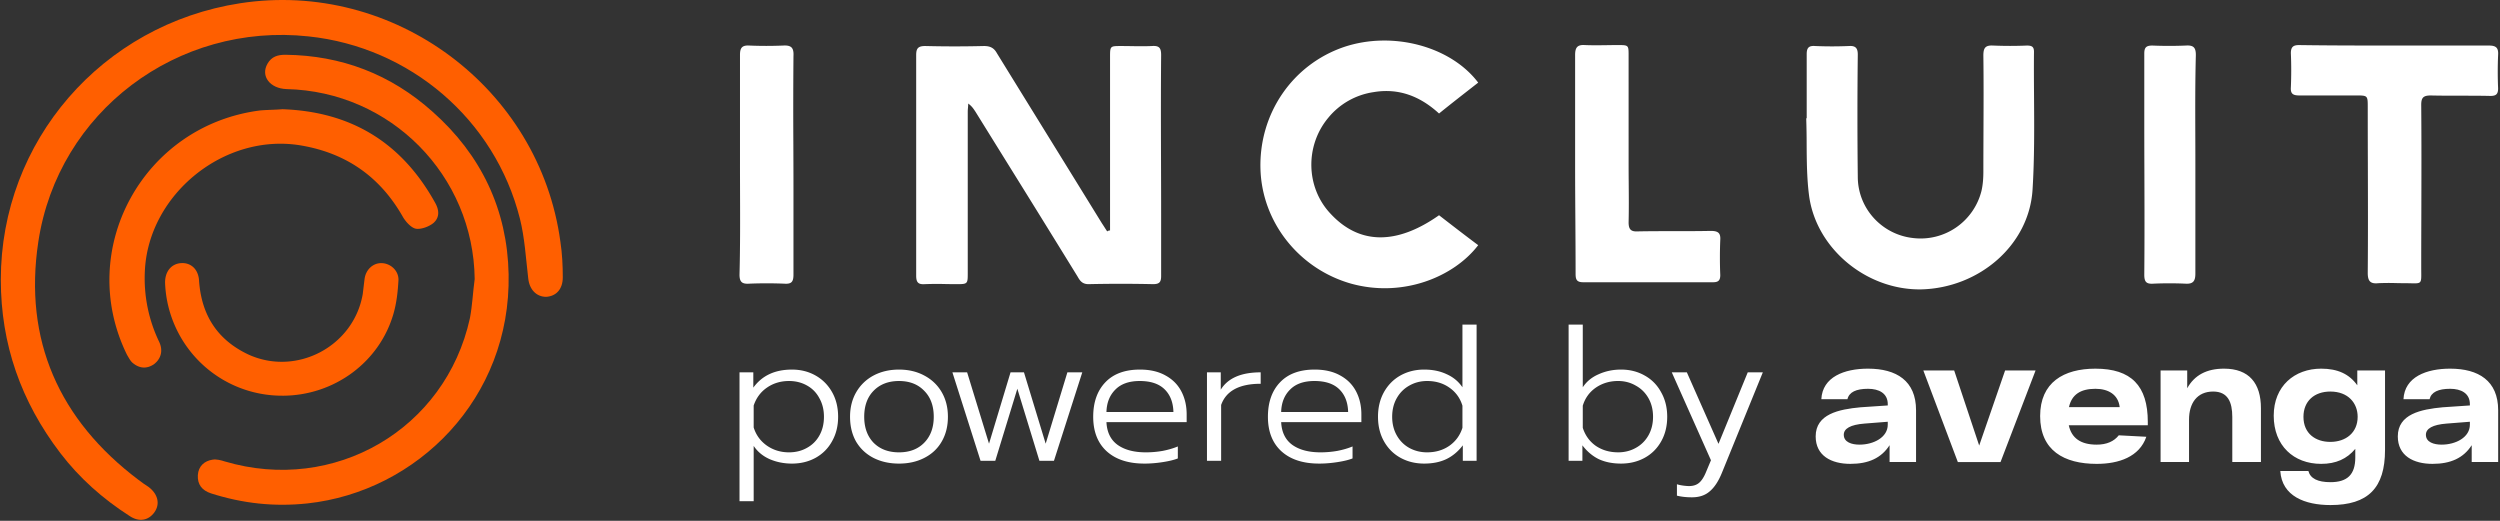 <svg xmlns="http://www.w3.org/2000/svg" width="1728" height="360" viewBox="0 0 1728 360" fill="#fff"><rect x="0" y="0" width="1728" height="360" fill="#333333" stroke="none"/><g clip-path="url(#a)"><path fill-rule="evenodd" clip-rule="evenodd" d="M1285.27 307.335c9.83 0 19.55-5.062 19.55-13.794v-2.025l-16.15 1.265c-9.58.76-14.25 3.417-14.25 7.72 0 5.189 5.55 6.834 10.85 6.834Zm5.92-52.52c19.56 0 33.18 8.353 33.18 28.728v35.814h-18.29v-11.643c-5.68 8.859-14.51 12.909-27.12 12.909-13.12 0-23.97-5.568-23.97-18.983 0-15.44 16.02-18.73 31.03-20.122l18.8-1.265v-.886c0-7.594-6.18-10.631-13.63-10.631-8.19 0-13.11 2.278-14.25 7.214h-18.04c.76-15.44 15.9-21.135 32.29-21.135Zm396.44 52.52c9.84 0 19.55-5.062 19.55-13.794v-2.025l-16.14 1.265c-9.59.76-14.26 3.417-14.26 7.72 0 5.189 5.55 6.834 10.85 6.834Zm5.93-52.52c19.55 0 33.17 8.353 33.17 28.728v35.814h-18.29v-11.643c-5.67 8.859-14.5 12.909-27.12 12.909-13.11 0-23.96-5.568-23.96-18.983 0-15.439 16.02-18.73 31.03-20.122l18.79-1.265v-.886c0-7.593-6.18-10.631-13.62-10.631-8.2 0-13.12 2.278-14.25 7.214h-18.04c.76-15.44 15.89-21.135 32.29-21.135Zm-286.58 1.266h-21.06l-17.91 51.887-17.28-51.887h-21.32l23.84 63.276h29.52l24.21-63.276Zm41.38 12.655c-10.35 0-16.4 4.05-18.29 12.656h35.06c-1.01-8.733-7.94-12.656-16.77-12.656Zm36.2 22.906v2.278h-54.62c1.89 8.859 8.2 13.415 19.3 13.415 6.94 0 11.98-2.278 15.26-6.454l19.05 1.012c-4.8 13.921-19.05 18.73-34.31 18.73-22.58 0-39.1-9.238-39.1-33.03 0-23.286 16.27-32.778 38.22-32.778 24.72 0 36.2 11.77 36.2 36.827Zm52.72-36.827c17.28 0 25.48 10.125 25.48 27.336v37.206h-19.8v-31.132c0-10.25-3.03-17.59-13.25-17.59-11.1 0-16.65 8.099-16.65 19.362v29.36h-19.67v-63.276h18.41v12.276c5.05-9.112 13.5-13.542 25.48-13.542Zm73.41 50.622c10.85 0 18.92-6.455 18.92-17.338 0-9.365-6.43-17.464-18.92-17.464-10.98 0-18.54 6.58-18.54 17.464 0 11.643 8.45 17.338 18.54 17.338Zm18.67-39.105v-10.251h19.17v54.924c0 26.196-11.61 38.092-37.72 38.092-17.53 0-33.55-6.074-34.68-23.539h19.42c1.39 5.189 6.43 7.72 15.26 7.72 11.73 0 17.16-5.315 17.16-17.084v-5.948c-5.8 6.96-13.37 10.377-23.59 10.377-19.04 0-32.79-12.655-32.79-33.283 0-20.502 14.38-32.525 32.79-32.525 11.35 0 19.43 3.671 24.98 11.517Z"/><path d="M511.152 257.364h9.537v10.575c6.018-8.324 14.919-12.486 26.702-12.486 6.018 0 11.443 1.359 16.275 4.077 4.832 2.718 8.647 6.54 11.444 11.466 2.797 4.927 4.196 10.618 4.196 17.073 0 6.371-1.399 12.019-4.196 16.945-2.713 4.927-6.527 8.749-11.444 11.467-4.832 2.633-10.257 3.95-16.275 3.95-5.51 0-10.639-1.02-15.386-3.058-4.747-2.124-8.434-5.181-11.062-9.173v38.222h-9.791v-89.058Zm34.204 55.295c4.578 0 8.689-1.019 12.334-3.058 3.73-2.038 6.612-4.884 8.646-8.536 2.12-3.738 3.179-8.069 3.179-12.996 0-4.841-1.059-9.131-3.179-12.868-2.034-3.822-4.916-6.753-8.646-8.791-3.645-2.039-7.756-3.058-12.334-3.058-5.764 0-10.85 1.529-15.258 4.587-4.323 2.973-7.375 7.092-9.155 12.358v15.162c1.611 5.181 4.62 9.343 9.028 12.486 4.493 3.142 9.621 4.714 15.385 4.714Zm76.02 7.772c-6.612 0-12.504-1.317-17.675-3.95-5.086-2.633-9.07-6.37-11.952-11.212-2.797-4.926-4.196-10.66-4.196-17.2 0-6.455 1.441-12.146 4.323-17.073 2.882-4.926 6.866-8.748 11.953-11.466 5.17-2.718 11.019-4.077 17.547-4.077 6.527 0 12.333 1.359 17.419 4.077 5.171 2.718 9.198 6.54 12.08 11.466 2.882 4.927 4.323 10.618 4.323 17.073 0 6.54-1.441 12.274-4.323 17.2-2.797 4.842-6.782 8.579-11.952 11.212-5.087 2.633-10.936 3.95-17.547 3.95Zm0-7.772c7.29 0 13.096-2.209 17.419-6.625 4.408-4.502 6.612-10.49 6.612-17.965 0-7.559-2.204-13.548-6.612-17.964-4.323-4.502-10.129-6.753-17.419-6.753-7.291 0-13.14 2.251-17.547 6.753-4.324 4.416-6.485 10.405-6.485 17.964 0 7.475 2.161 13.463 6.485 17.965 4.407 4.416 10.256 6.625 17.547 6.625Zm36.925-55.295h10.173l15.131 49.307 14.876-49.307h9.283l15.004 49.307 15.004-49.307h10.299l-19.582 61.156h-10.045l-15.258-49.817-15.258 49.817h-10.172l-19.455-61.156Zm132.67 63.067c-11.105 0-19.793-2.846-26.066-8.537-6.188-5.69-9.282-13.632-9.282-23.825 0-10.023 2.797-17.964 8.392-23.825 5.594-5.861 13.563-8.791 23.904-8.791 6.951 0 12.843 1.359 17.674 4.077 4.832 2.633 8.477 6.285 10.936 10.957 2.458 4.671 3.687 9.98 3.687 15.926v5.351h-55.438c.339 6.965 2.882 12.189 7.629 15.671 4.831 3.483 11.359 5.224 19.581 5.224 3.984 0 7.884-.34 11.698-1.019 3.899-.765 7.375-1.784 10.427-3.058v8.281c-2.543 1.02-6.019 1.869-10.427 2.548-4.323.68-8.561 1.02-12.715 1.02Zm20.09-35.674c-.17-6.626-2.204-11.849-6.103-15.672-3.9-3.822-9.622-5.733-17.166-5.733-7.375 0-13.012 1.996-16.911 5.988-3.9 3.907-5.934 9.046-6.103 15.417h46.283Zm23.192-27.393h9.537v11.976c4.916-7.984 14.114-11.976 27.592-11.976v7.899c-14.75 0-23.862 4.884-27.338 14.652v38.605h-9.791v-61.156Zm77.478 63.067c-11.105 0-19.794-2.846-26.066-8.537-6.188-5.69-9.283-13.632-9.283-23.825 0-10.023 2.798-17.964 8.393-23.825 5.594-5.861 13.562-8.791 23.904-8.791 6.951 0 12.843 1.359 17.674 4.077 4.832 2.633 8.477 6.285 10.935 10.957 2.459 4.671 3.688 9.98 3.688 15.926v5.351h-55.439c.34 6.965 2.883 12.189 7.63 15.671 4.831 3.483 11.359 5.224 19.581 5.224 3.984 0 7.884-.34 11.698-1.019 3.899-.765 7.375-1.784 10.427-3.058v8.281c-2.543 1.02-6.019 1.869-10.427 2.548-4.323.68-8.562 1.02-12.715 1.02Zm20.09-35.674c-.17-6.626-2.204-11.849-6.103-15.672-3.9-3.822-9.622-5.733-17.166-5.733-7.375 0-13.012 1.996-16.911 5.988-3.9 3.907-5.934 9.046-6.104 15.417h46.284Zm52.564 35.674c-6.018 0-11.443-1.317-16.275-3.95-4.832-2.633-8.646-6.413-11.444-11.339-2.797-4.927-4.196-10.618-4.196-17.073 0-6.37 1.357-12.019 4.069-16.945 2.797-5.011 6.612-8.876 11.444-11.594 4.916-2.718 10.384-4.077 16.402-4.077 5.849 0 11.02 1.061 15.513 3.185 4.582 2.038 8.222 5.054 10.932 9.046v-43.319h9.79v94.155h-9.53v-10.703c-3.22 4.247-7.04 7.432-11.446 9.556-4.323 2.038-9.41 3.058-15.259 3.058Zm2.035-7.772c5.849 0 10.935-1.487 15.26-4.459 4.41-3.058 7.46-7.22 9.15-12.486v-15.289c-1.61-5.267-4.62-9.429-9.02-12.486-4.328-3.058-9.456-4.587-15.39-4.587-4.493 0-8.604 1.062-12.334 3.185-3.645 2.039-6.527 4.927-8.646 8.664-2.119 3.737-3.179 8.027-3.179 12.868 0 4.842 1.06 9.131 3.179 12.868 2.119 3.738 5.001 6.626 8.646 8.664 3.73 2.039 7.841 3.058 12.334 3.058Zm134.04 7.772c-5.85 0-10.98-1.02-15.39-3.058-4.32-2.124-8.1-5.309-11.32-9.556v10.703h-9.53v-94.155h9.79v43.319c2.63-3.992 6.31-7.008 11.06-9.046 4.75-2.124 9.88-3.185 15.39-3.185 6.01 0 11.44 1.359 16.27 4.077 4.92 2.718 8.73 6.583 11.44 11.594 2.8 4.926 4.2 10.575 4.2 16.945 0 6.455-1.4 12.146-4.2 17.073-2.79 4.926-6.61 8.706-11.44 11.339-4.83 2.633-10.26 3.95-16.27 3.95Zm-2.04-7.772c4.49 0 8.56-1.019 12.21-3.058 3.73-2.038 6.65-4.926 8.77-8.664 2.12-3.737 3.18-8.026 3.18-12.868 0-4.841-1.06-9.131-3.18-12.868s-5.04-6.625-8.77-8.664c-3.65-2.123-7.72-3.185-12.21-3.185-5.76 0-10.89 1.529-15.38 4.587-4.41 3.057-7.42 7.219-9.03 12.486v15.289c1.69 5.266 4.7 9.428 9.03 12.486 4.4 2.972 9.53 4.459 15.38 4.459Zm51.09 31.087c-3.9 0-7.37-.382-10.42-1.146v-7.9c.93.34 2.24.637 3.94.892 1.78.255 3.26.382 4.45.382 2.88 0 5.21-.764 6.99-2.293 1.78-1.529 3.39-4.077 4.83-7.644l3.31-7.9-27.08-60.773h10.42l21.87 49.434 20.22-49.434h10.43l-28.23 69.31c-2.37 5.86-5.17 10.15-8.39 12.868-3.14 2.803-7.25 4.204-12.34 4.204ZM1016.83 60.93l4.9-3.823c-19.15-25.292-59.418-35.806-92.749-24.635-35.64 12.15-58.75 45.992-57.759 84.098.99 37.129 26.738 69.321 62.713 79.498 35.64 9.857 70.955-4.592 87.795-26.606-9.25-6.892-18.16-13.792-27.071-20.692-29.375 20.692-55.114 20.364-74.916-.986-17.165-18.071-17.828-46.985-1.654-66.363a49.888 49.888 0 0 1 31.357-17.743c17.492-2.957 32.34 2.965 45.213 14.786 7.331-5.946 14.661-11.668 22.171-17.535Zm231.96 20.82V37.4c0-4.6 1.65-5.914 5.94-5.585 7.59.32 15.51.32 23.1 0 4.63-.329 6.27 1.314 6.27 5.914-.32 28.25-.32 56.178 0 84.427 0 22.014 16.83 40.086 38.29 42.378a43.283 43.283 0 0 0 29.71-7.339 43.488 43.488 0 0 0 17.48-25.182c1-4.271 1.32-8.871 1.32-13.463 0-8.84.04-17.671.07-26.526v-.065c.08-17.782.16-35.606-.07-53.573 0-5.257 1.32-7.228 6.94-6.9 7.59.32 15.51.32 23.1 0 3.3 0 4.95.657 4.95 4.272-.11 10.626-.03 21.213.04 31.799.14 21.14.29 42.233-1.03 63.47-2.31 38.435-36.96 68.007-76.9 68.992-37.62.657-72.61-27.928-77.56-64.72-1.54-11.837-1.62-23.665-1.69-35.59 0-5.988-.1-11.975-.29-17.96h.33Zm-481.524 77.534V39.701c0-4.007 0-5.97.983-6.949.959-.937 2.861-.937 6.6-.937 2.438 0 4.835.032 7.216.072 4.731.072 9.414.144 14.24-.08 4.955-.32 6.273 1.322 6.273 6.25-.223 24.523-.151 49.054-.08 73.585.04 12.261.08 24.53.08 36.8v42.377c0 4.272-1.326 5.586-5.609 5.586a1005.951 1005.951 0 0 0-44.559 0c-4.291 0-5.937-2.3-7.591-5.257a21355.992 21355.992 0 0 0-51.143-82.608l-19.482-31.39-.288-.425c-1.19-1.787-2.213-3.334-4.667-5.161 0 .986-.079 1.891-.159 2.789-.08.905-.168 1.81-.168 2.797v111.369c0 7.886 0 7.886-8.255 7.886-2.429 0-4.826-.04-7.208-.08a232.338 232.338 0 0 0-14.24.08c-4.627.32-5.945-1.314-5.945-5.914V38.058c0-4.6 1.318-6.251 6.273-6.251 13.529.336 27.065.336 40.594 0 4.292 0 6.929 1.322 8.91 4.936a73148.032 73148.032 0 0 0 36.328 58.847l.04.056c12.106 19.594 24.213 39.188 36.239 58.71.663.978 1.239 1.883 1.814 2.781a162.28 162.28 0 0 0 1.822 2.805c.991-.658 1.646-.658 1.982-.658ZM1720.42 31.486c4.95 0 6.6 1.643 6.27 6.572-.33 7.663-.33 15.337 0 23 0 3.935-1.32 5.249-5.28 5.249-6.93-.16-13.78-.16-20.63-.16s-13.7 0-20.63-.16c-5.28 0-6.6 1.634-6.6 6.563.22 24.923.15 49.686.08 74.513v.112c-.04 12.446-.08 24.908-.08 37.401 0 1.243.01 2.348.02 3.334.05 4.183.07 6.195-.93 7.149-.93.881-2.74.833-6.24.753-1.47-.04-2.93-.061-4.4-.064-1.96 0-3.97-.04-5.99-.08-4.06-.121-8.11-.094-12.16.08-5.94.657-7.26-1.972-7.26-7.229.22-25.404.14-50.808.07-76.212-.04-12.71-.07-25.404-.07-38.115 0-4.103 0-6.162-1.03-7.188-1.03-1.026-3.1-1.026-7.23-1.026h-38.94c-4.29 0-6.27-.985-5.94-5.585.33-7.886.33-15.772 0-23.65 0-4.271 1.65-5.585 5.61-5.585 22.11.32 44.22.32 66.33.32h65.03v.008Zm-631.7 6.572v75.555c0 12.91.08 25.741.17 38.443v.168c.08 12.454.16 24.779.16 36.952 0 3.943.66 5.915 5.28 5.915h89.77c3.63 0 4.95-1.315 4.95-4.929-.33-8.101-.33-16.213 0-24.314.34-4.921-1.65-6.243-6.6-6.243-8.25.168-16.58.168-24.96.168-8.37 0-16.79 0-25.2.161-4.95.328-6.6-1.307-6.6-6.235.21-8.976.14-17.96.07-26.943-.04-4.488-.07-8.976-.07-13.464V38.378c0-3.566 0-5.37-.91-6.29-.94-.938-2.83-.938-6.68-.938-2.54 0-5.07.032-7.59.072-5.07.072-10.13.144-15.19-.08-5.28-.32-6.6 1.98-6.6 6.908v.008Zm-577.24 75.555V38.058c0-4.929 1.319-6.9 6.601-6.572 7.591.32 15.51.32 23.102 0 5.609-.328 7.591 1.315 7.264 7.229-.174 20.376-.2 40.753-.08 61.13v.088c.04 10.226.08 20.476.08 30.766v59.135c0 4.928-1.319 6.571-6.273 6.242a303.164 303.164 0 0 0-24.421 0c-4.954.321-6.601-1.314-6.601-6.242.496-19.226.432-38.259.368-57.252v-.016c-.016-6.323-.04-12.638-.04-18.953Zm1005.96 75.563v-75.563c0-6.331-.02-12.646-.04-18.953-.06-18.865-.13-37.641.37-56.602 0-5.257-1.65-6.9-6.93-6.572-7.59.32-15.51.32-23.1 0-4.29 0-5.61 1.315-5.61 5.586v45.663c0 11.941.03 23.858.07 35.759.07 23.761.15 47.482-.07 71.34 0 4.928 1.32 6.571 6.27 6.242 7.36-.328 14.74-.328 22.11 0 5.28.321 6.93-1.642 6.93-6.9Z"/><path d="M.563 193.325c0-95.749 69.95-176.347 165.415-191.078C272.143-14.12 372.947 60.75 387.354 167.117c1.235 8.184 1.644 16.367 1.644 24.551 0 8.184-4.523 13.094-11.517 13.503-6.586 0-11.528-4.91-12.354-12.675-1.634-13.912-2.461-28.243-5.749-41.317-17.286-68.732-76.127-118.662-146.076-126.018-90.533-9.81-173.236 51.966-186.815 141.976-10.292 67.914 14.406 123.154 69.133 164.471 2.052 1.637 4.523 3.273 6.994 4.91 6.575 4.9 8.229 11.856 4.114 17.585-4.114 5.729-10.7 6.956-17.285 2.455-18.511-11.866-34.572-26.178-47.723-43.363C14.542 277.596.563 237.916.563 193.315v.01Z" fill="#FF5F00"/><path d="M328.105 192.906c-.827-71.587-58.024-129.69-130.026-131.328-11.527-.399-18.113-9.002-13.171-17.584 2.879-4.91 6.994-6.138 12.344-6.138 38.676.4 72.829 13.493 101.632 39.271 33.744 29.871 51.847 67.914 52.674 112.515 1.644 85.908-63.365 150.14-139.083 158.323-23.044 2.455-44.853 0-66.652-6.956-6.177-2.036-9.464-6.128-9.066-12.674.418-6.138 4.533-9.821 10.292-10.639 2.471-.409 5.758.399 8.229 1.227 75.718 22.505 152.662-22.095 169.529-99.001 1.654-8.603 2.063-18.014 3.288-27.016h.01Z" fill="#FF5F00"/><path d="M195.19 75.49c47.324 1.637 82.294 22.914 105.338 64.232 2.889 4.91 3.706 10.229-.817 14.321-2.889 2.455-8.229 4.501-11.936 4.092-3.287-.409-6.993-4.491-9.046-7.775-15.642-27.814-39.094-44.59-71.195-49.91-52.664-8.593-104.919 33.952-107.4 86.727a101.199 101.199 0 0 0 9.883 49.101c2.889 6.138 1.236 11.867-3.706 15.549-4.932 3.274-9.863 2.865-14.397-.818-1.643-1.228-2.889-3.693-4.114-5.729-35.797-72.824 11.099-158.742 92.167-168.961 5.35-.42 10.291-.42 15.223-.829Z" fill="#FF5F00"/><path d="M195.19 273.504a80.776 80.776 0 0 1-56.045-22.335 81.05 81.05 0 0 1-25.013-54.98c-.409-8.184 4.114-13.912 11.108-14.322 6.586-.409 11.936 4.092 12.354 12.276 1.644 23.313 12.334 40.499 33.735 50.728 33.326 15.549 73.247-5.319 79.414-41.736.409-3.274.827-6.956 1.235-10.23.827-6.537 5.759-11.038 11.528-11.038 6.167 0 11.925 4.911 11.925 11.448-.408 7.784-1.235 15.548-3.288 22.914-9.464 33.962-41.146 57.285-76.953 57.285v-.01Z" fill="#FF5F00"/></g><defs><clipPath id="a"><path d="M0 0h1728v359.29H0z"/></clipPath></defs></svg>